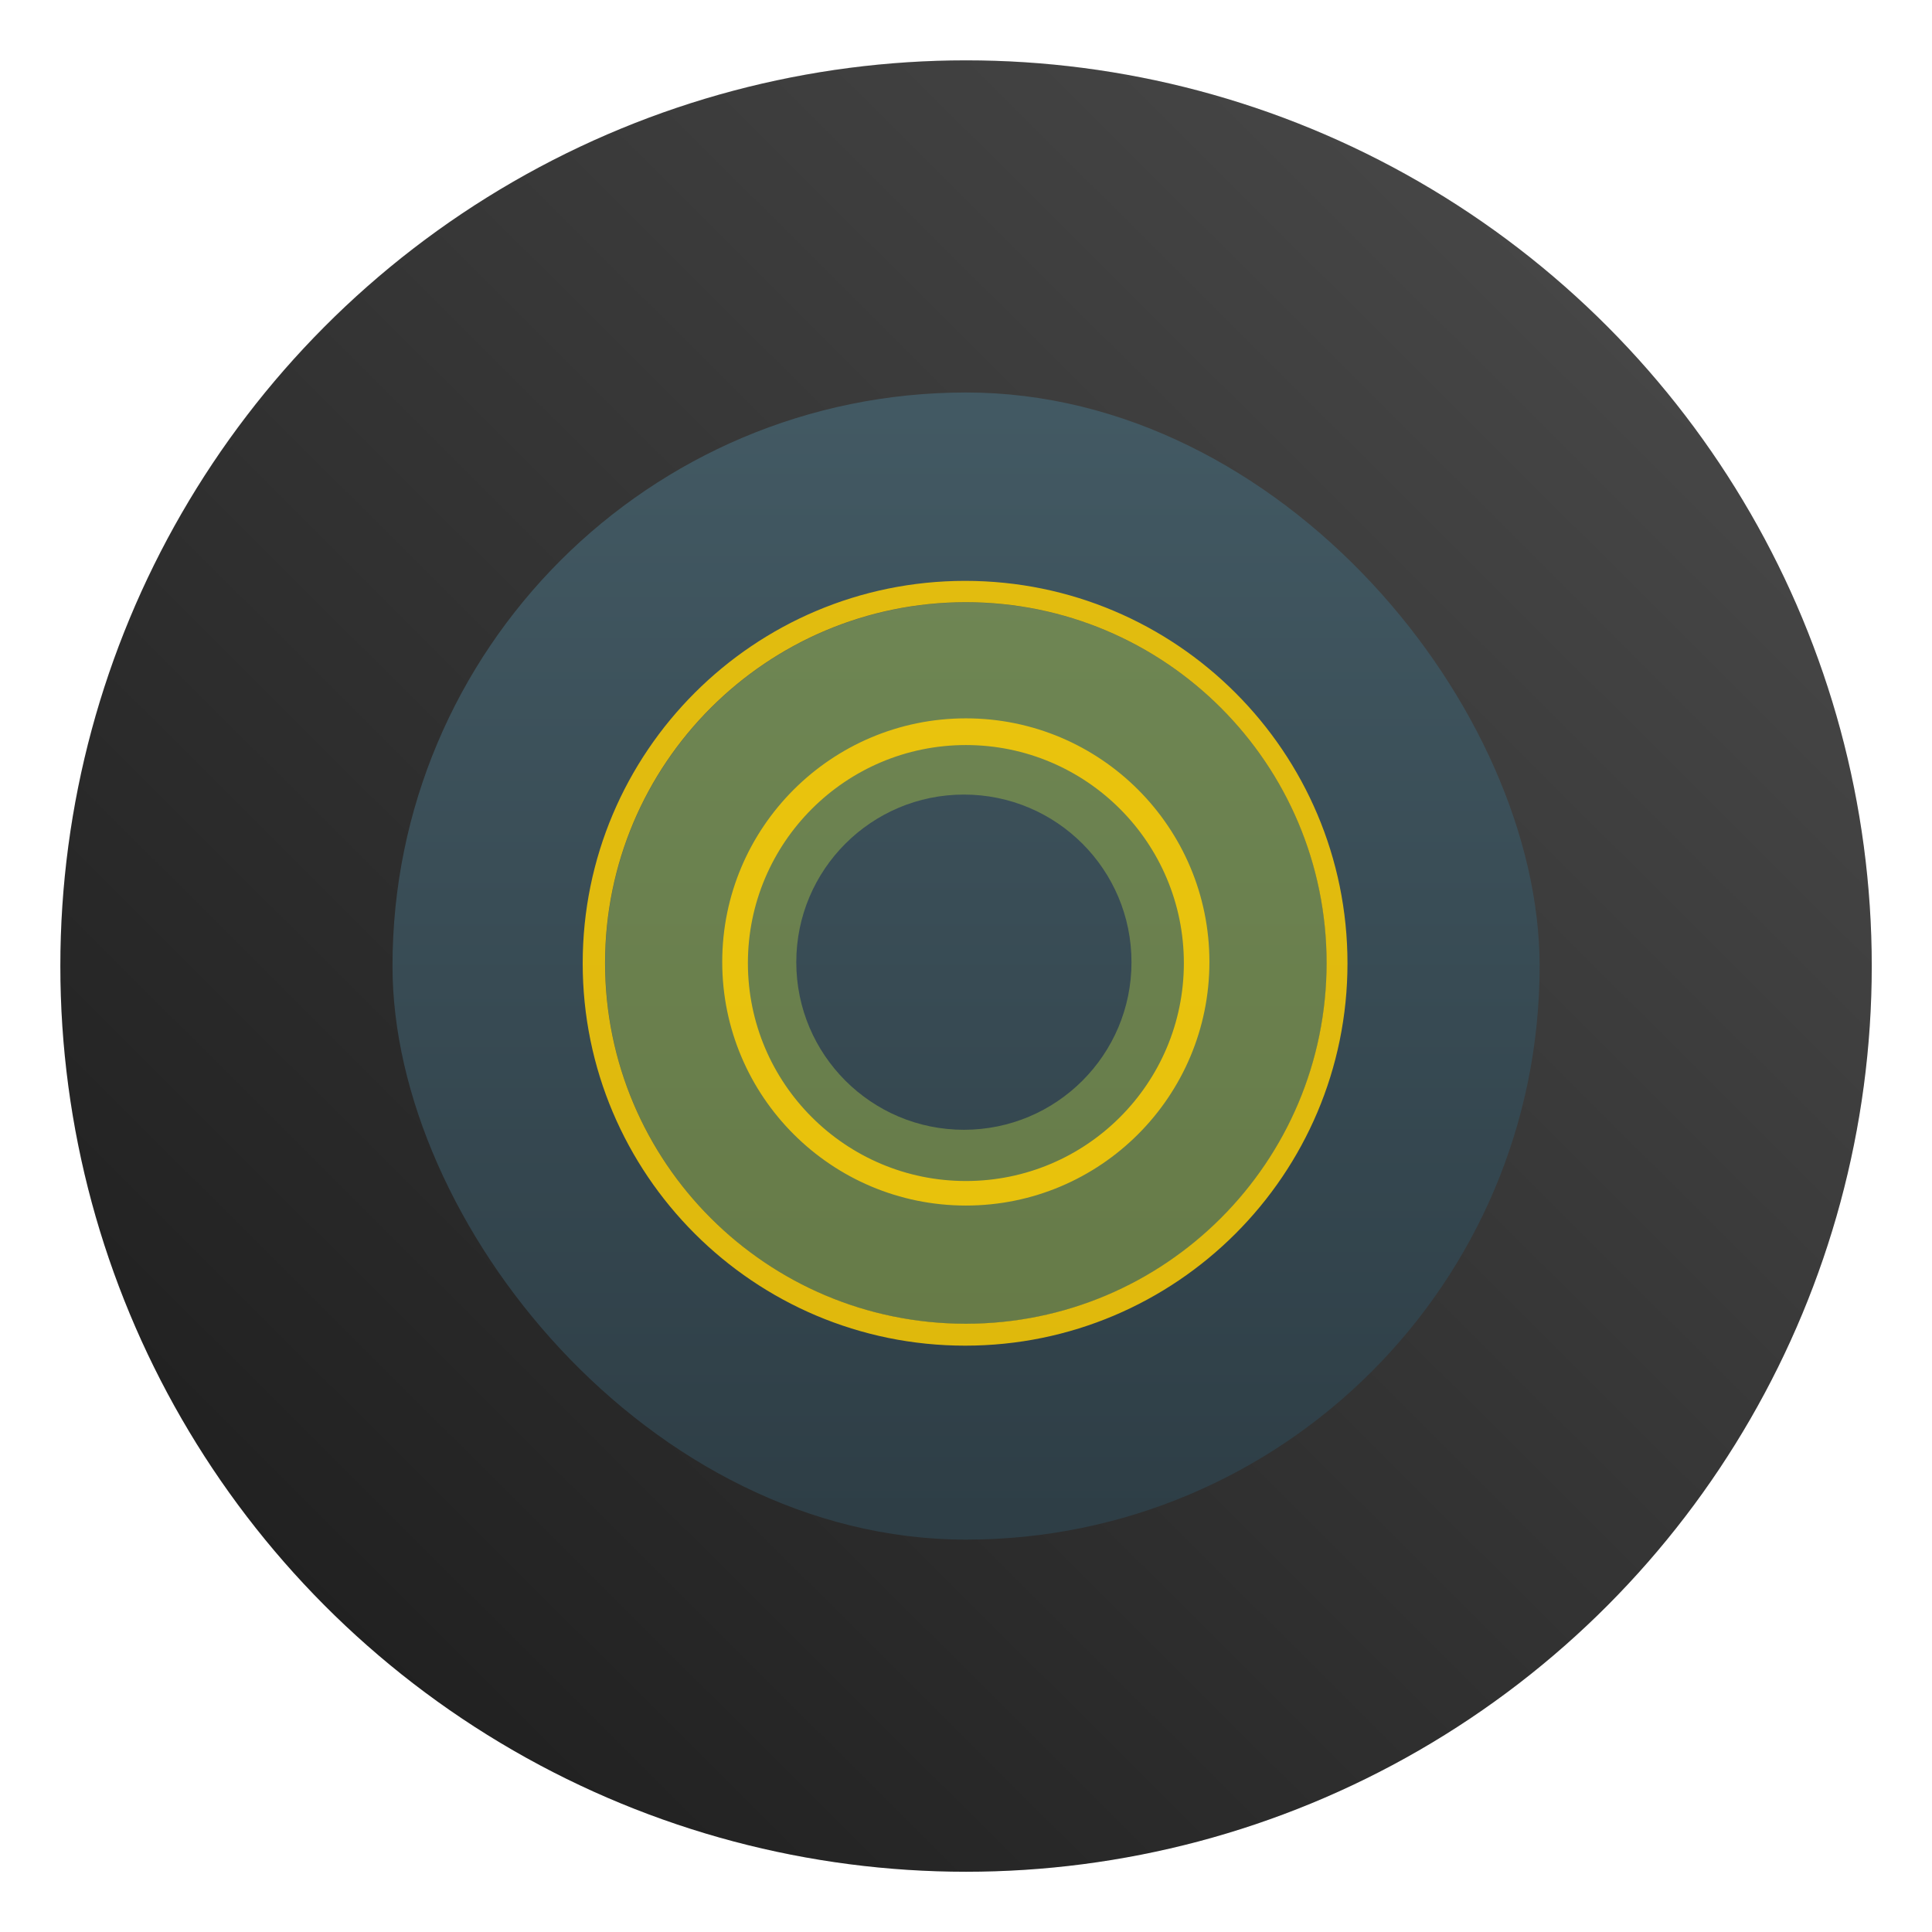 <?xml version="1.0" encoding="UTF-8"?>
<svg width="64" height="64" version="1.1" viewBox="0 0 16.933 16.933" xmlns="http://www.w3.org/2000/svg" xmlns:cc="http://creativecommons.org/ns#" xmlns:dc="http://purl.org/dc/elements/1.1/" xmlns:rdf="http://www.w3.org/1999/02/22-rdf-syntax-ns#" xmlns:xlink="http://www.w3.org/1999/xlink">
 <defs>
  <filter id="filter11290-3-0" x="-.024" y="-.024" width="1.048" height="1.048" color-interpolation-filters="sRGB">
   <feGaussianBlur stdDeviation="0.159"/>
  </filter>
  <linearGradient id="linearGradient1195" x1="2.637" x2="61.642" y1="61.847" y2="2.662" gradientTransform="matrix(.265 0 0 .265 1.597 .463)" gradientUnits="userSpaceOnUse">
   <stop stop-color="#1a1a1a" offset="0"/>
   <stop stop-color="#4d4d4d" offset="1"/>
  </linearGradient>
  <linearGradient id="linearGradient4174" x1="409.57" x2="409.57" y1="543.8" y2="503.8" gradientTransform="matrix(.251 0 0 .251 -92.633 -122.73)" gradientUnits="userSpaceOnUse">
   <stop stop-color="#2e3e46" offset="0"/>
   <stop stop-color="#435a64" offset="1"/>
  </linearGradient>
 </defs>
 <g transform="translate(-1.597 -.463)">
  <circle transform="matrix(1 0 0 1 1.597 .463)" cx="8.466" cy="8.466" r="7.938" filter="url(#filter11290-3-0)" image-rendering="optimizeSpeed" opacity=".25" stroke-width=".14"/>
  <circle cx="10.064" cy="8.93" r="7.938" fill="url(#linearGradient1195)" image-rendering="optimizeSpeed" stroke-linecap="round" stroke-width=".519"/>
  <circle cx="10.064" cy="8.93" r="7.938" fill-opacity="0" stroke-width=".416"/>
  <rect x="5.037" y="3.903" width="10.054" height="10.054" ry="5.027" fill="url(#linearGradient4174)"/>
  <path d="m10.063 5.742c-1.746 0-3.162 1.416-3.162 3.162 0 1.746 1.416 3.162 3.162 3.162 1.746 0 3.162-1.416 3.162-3.162 0-1.746-1.416-3.162-3.162-3.162m-0.018 1.685c0.811 0 1.469 0.657 1.469 1.469 0 0.811-0.657 1.469-1.469 1.469-0.811 0-1.469-0.658-1.469-1.469 0-0.811 0.658-1.469 1.469-1.469" fill="#b9d543" fill-opacity=".388"/>
  <path d="m10.056 5.554c-1.851 0-3.352 1.5-3.352 3.352 0 1.85 1.501 3.351 3.352 3.351 1.85 0 3.351-1.5 3.351-3.351 0-1.851-1.5-3.352-3.351-3.352zm0.006 0.187c1.746 0 3.162 1.416 3.162 3.162 0 1.746-1.416 3.162-3.162 3.162-1.746 0-3.162-1.416-3.162-3.162 0-1.746 1.416-3.162 3.162-3.162zm9.24e-4 1.018c-1.179 0-2.136 0.956-2.136 2.135 0 1.179 0.957 2.135 2.136 2.135 1.179 0 2.134-0.956 2.134-2.135 0-1.179-0.955-2.135-2.134-2.135zm0 0.234c1.054 0 1.91 0.856 1.91 1.911 0 1.054-0.855 1.91-1.91 1.91-1.054 0-1.911-0.855-1.911-1.91 0-1.054 0.856-1.911 1.911-1.911z" fill="#ffce02" fill-opacity=".847"/>
 </g>
</svg>
